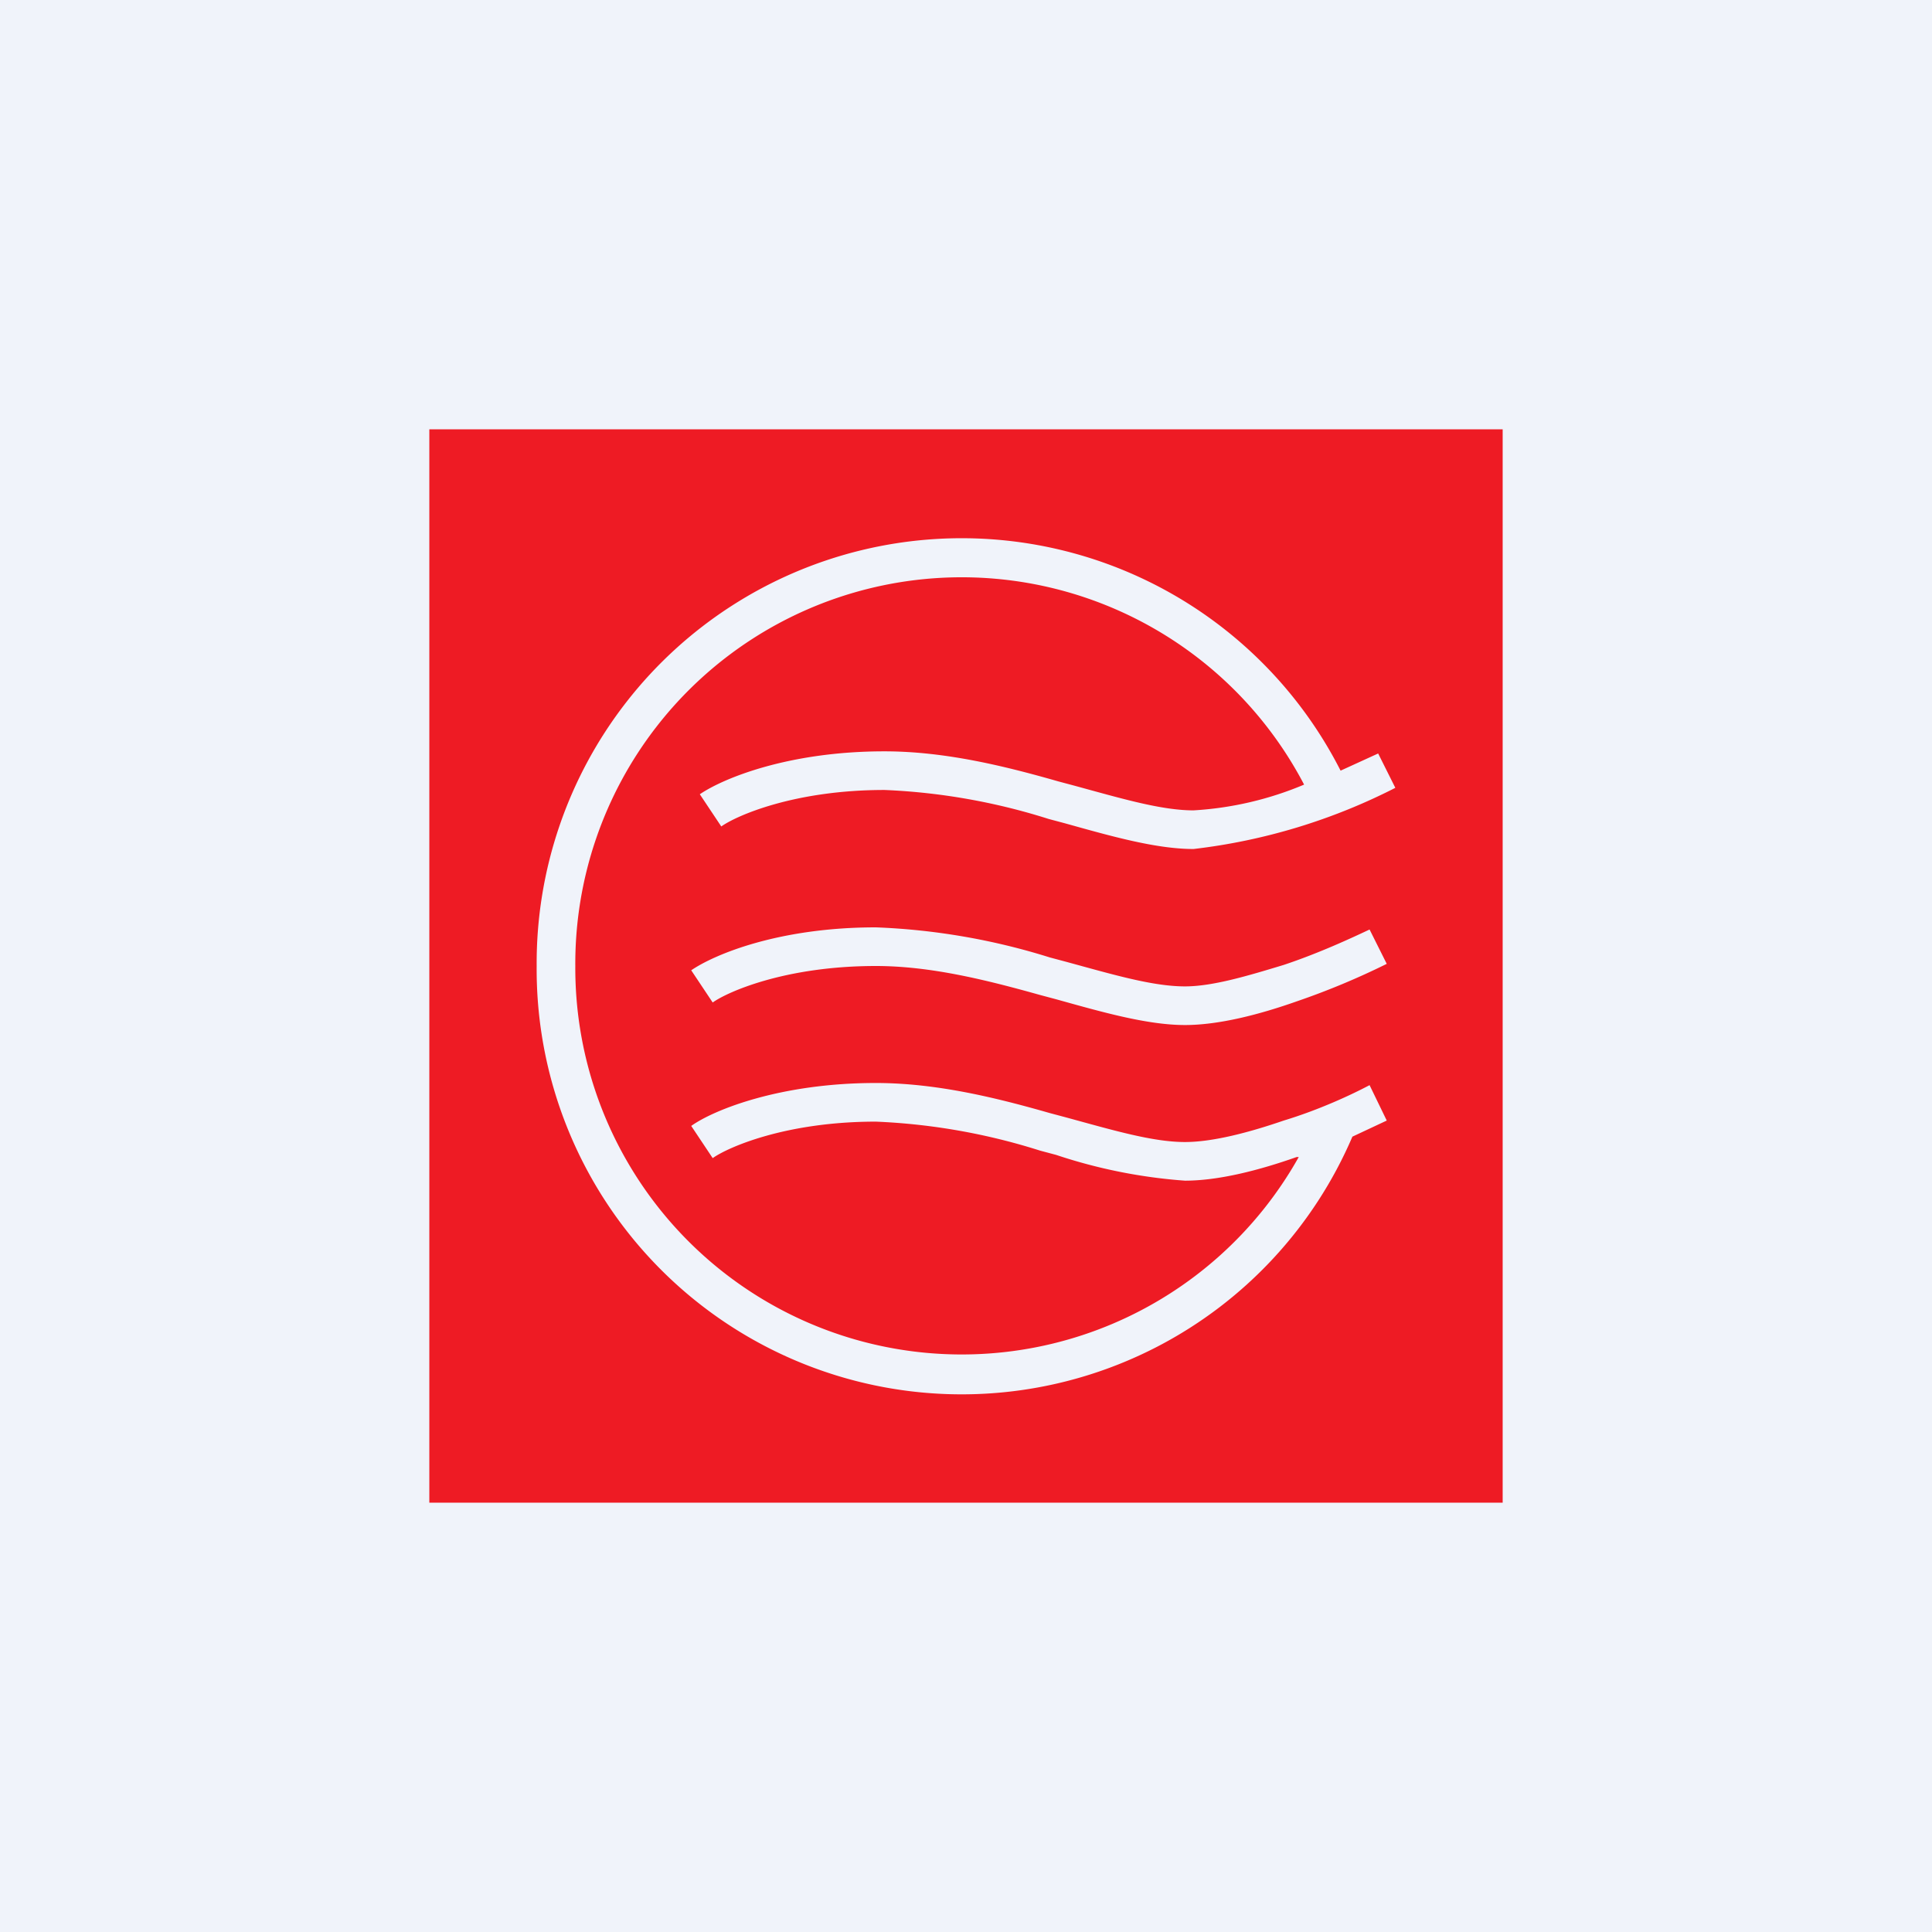 <!-- by TradingView --><svg width="18" height="18" viewBox="0 0 18 18" xmlns="http://www.w3.org/2000/svg"><path fill="#F0F3FA" d="M0 0h18v18H0z"/><path fill-rule="evenodd" d="M14 4H4v10h10V4Zm-1.08 6.44-.32.15A3.96 3.96 0 0 1 5 9a3.96 3.96 0 0 1 7.49-1.82l.35-.16.16.32a5.54 5.54 0 0 1-1.88.57c-.35 0-.77-.12-1.2-.24l-.15-.04a5.85 5.85 0 0 0-1.53-.27c-.84 0-1.38.24-1.52.34l-.2-.3c.22-.15.83-.4 1.72-.4.57 0 1.13.14 1.62.28l.15.04c.44.12.81.23 1.11.23a3.12 3.12 0 0 0 1.03-.24A3.6 3.6 0 0 0 5.36 9a3.6 3.6 0 0 0 6.74 1.78h-.02c-.34.12-.72.22-1.04.22a4.9 4.9 0 0 1-1.2-.24l-.15-.04a5.85 5.85 0 0 0-1.53-.27c-.84 0-1.38.24-1.52.34l-.2-.3c.21-.15.83-.4 1.72-.4.57 0 1.13.14 1.62.28l.15.04c.44.12.81.23 1.11.23.26 0 .6-.09.92-.2.33-.1.63-.24.8-.33l.16.33Zm-6.28-1.1c.14-.1.68-.34 1.52-.34.51 0 1.03.13 1.53.27l.15.04c.43.12.85.24 1.2.24.32 0 .7-.1 1.04-.22a7 7 0 0 0 .84-.35l-.16-.32c-.17.08-.47.22-.8.33-.33.1-.66.2-.92.2-.3 0-.67-.11-1.11-.23l-.15-.04a6.19 6.19 0 0 0-1.62-.28c-.9 0-1.5.25-1.72.4l.2.3Z" fill="#EE1B24"/></svg>